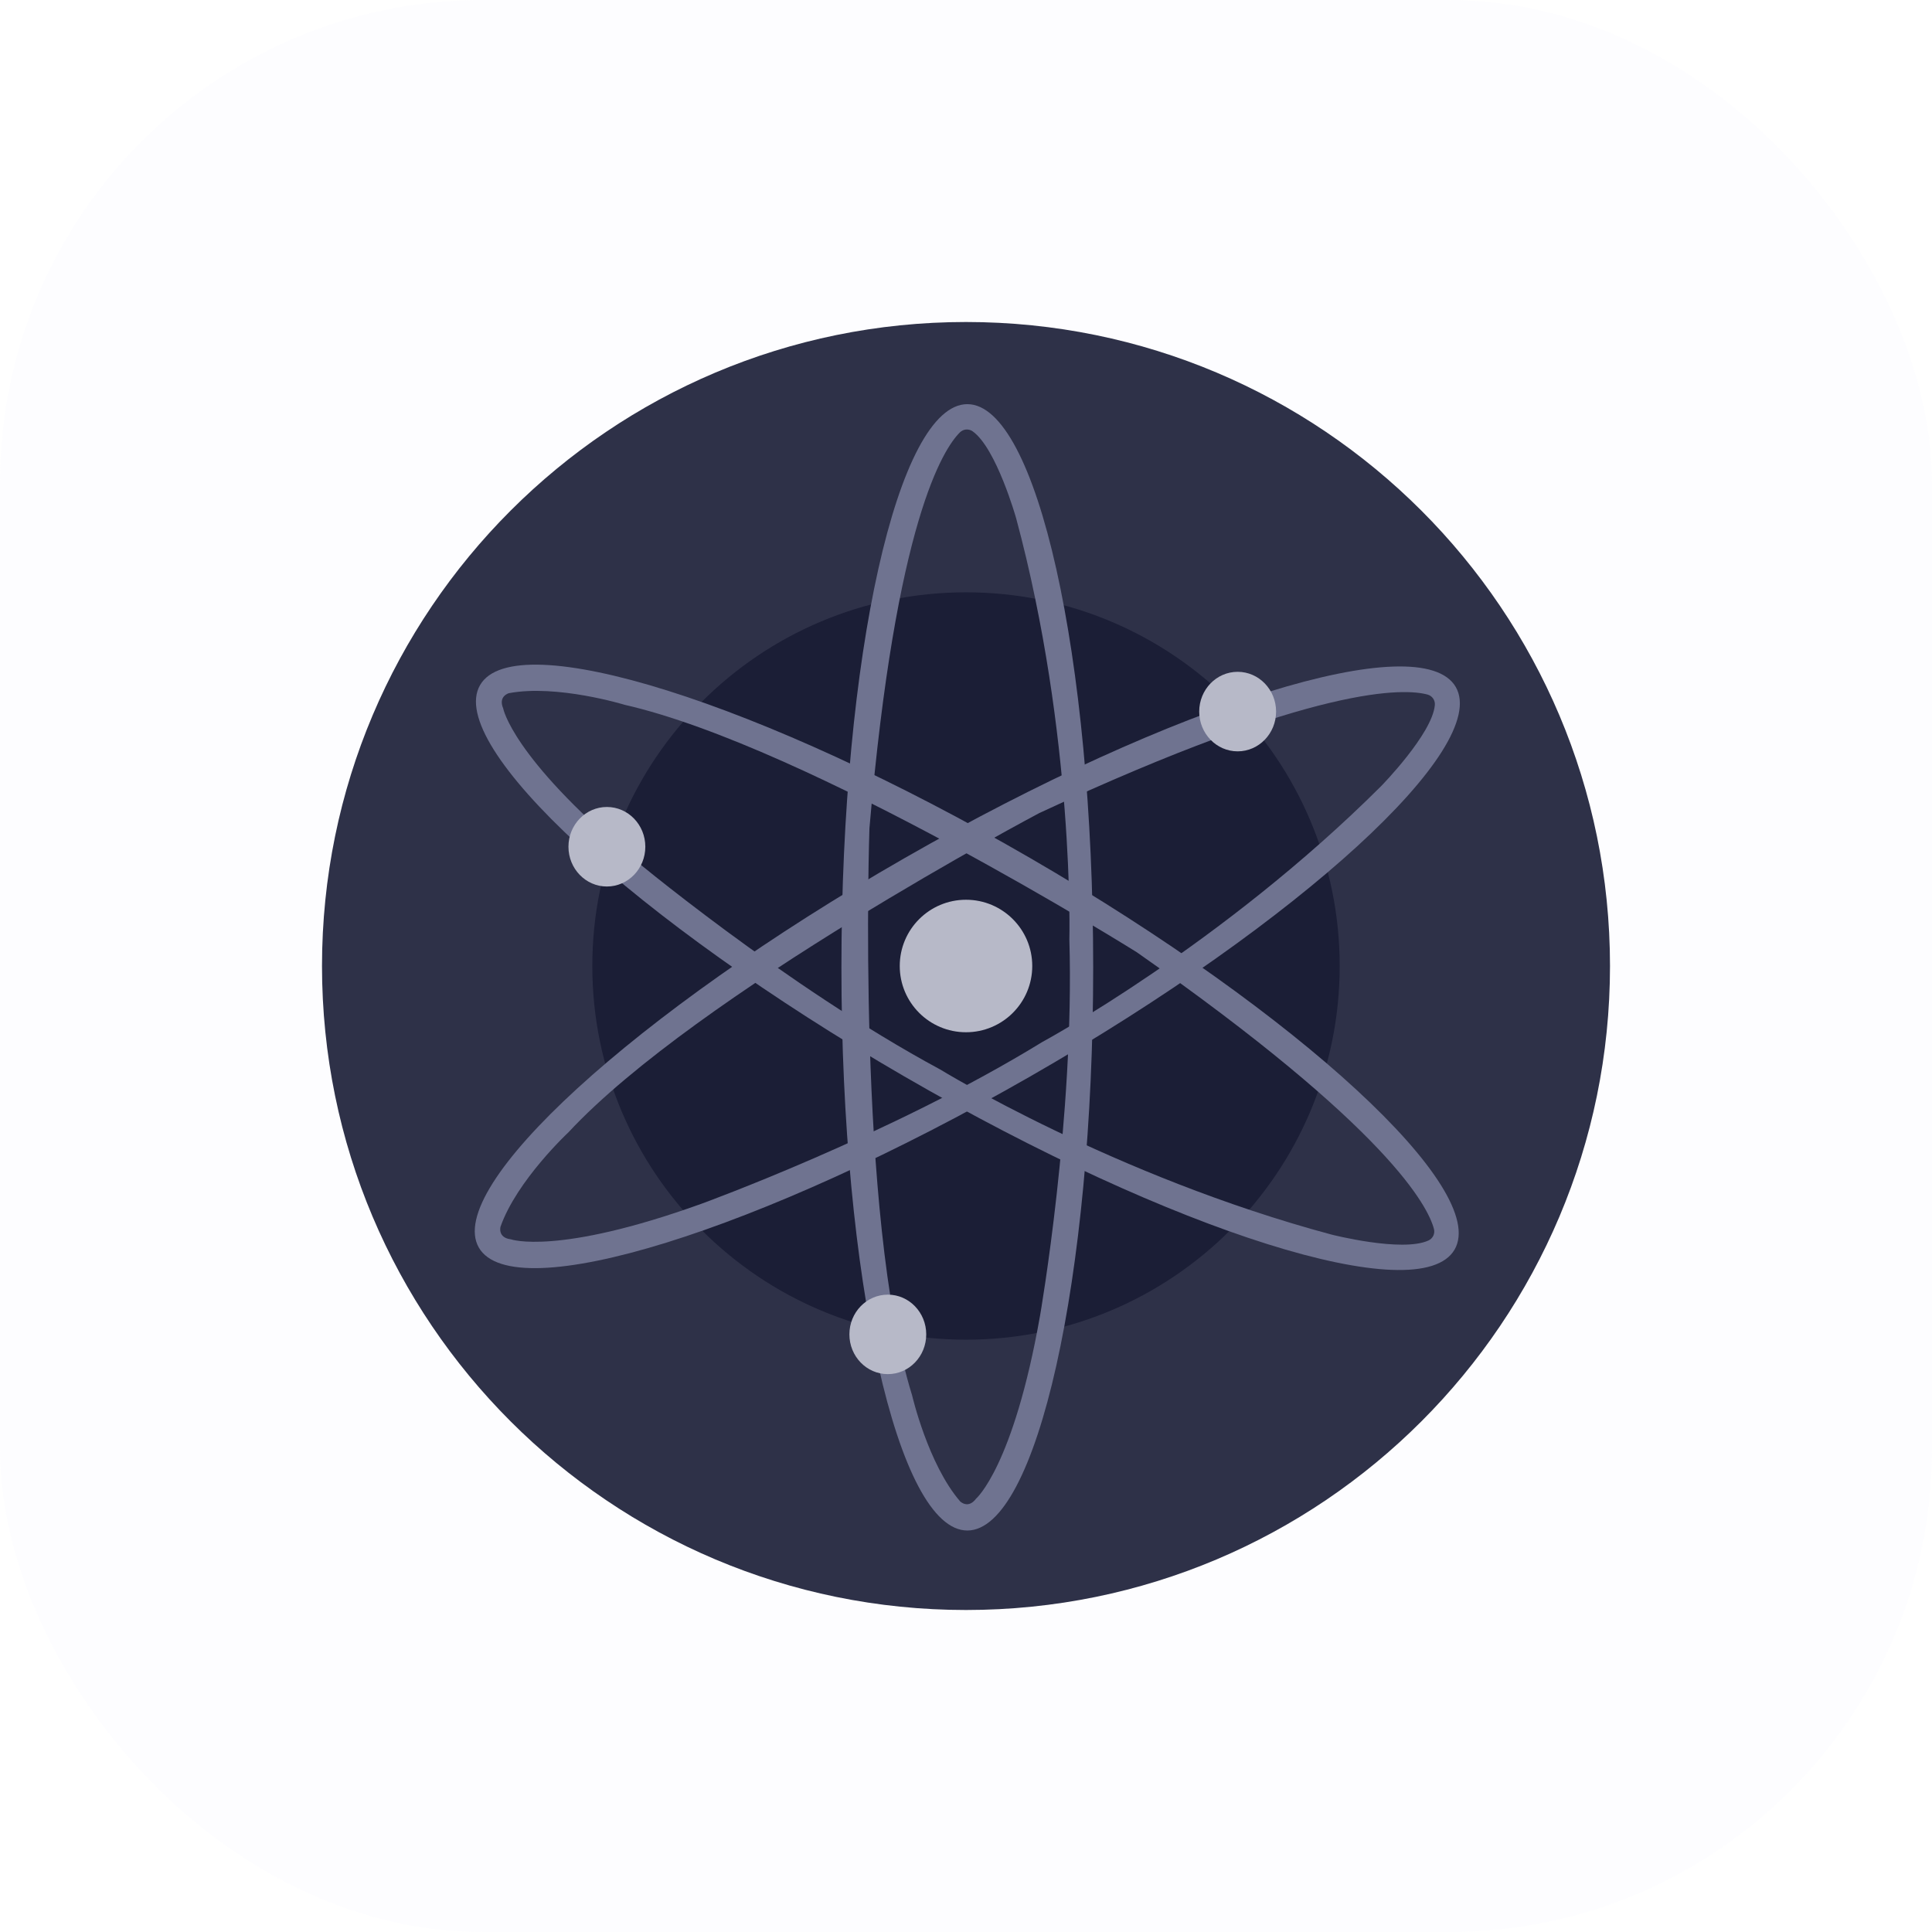 <svg width="48" height="48" viewBox="0 0 48 48" fill="none" xmlns="http://www.w3.org/2000/svg">
<rect width="48" height="48" rx="12" fill="#E0E0FF" fill-opacity="0.04"/>
<g clip-path="url(#clip0_295_320)">
<path d="M24 40C32.837 40 40 32.837 40 24C40 15.163 32.837 8 24 8C15.163 8 8 15.163 8 24C8 32.837 15.163 40 24 40Z" fill="#2E3148"/>
<path d="M24 33.284C29.127 33.284 33.284 29.127 33.284 24C33.284 18.873 29.127 14.716 24 14.716C18.873 14.716 14.716 18.873 14.716 24C14.716 29.127 18.873 33.284 24 33.284Z" fill="#1B1E36"/>
<path d="M24.033 10.041C22.306 10.041 20.905 16.306 20.905 24.033C20.905 31.761 22.306 38.025 24.033 38.025C25.76 38.025 27.16 31.761 27.16 24.033C27.16 16.306 25.76 10.041 24.033 10.041ZM24.249 37.235C24.051 37.499 23.854 37.301 23.854 37.301C23.058 36.379 22.661 34.667 22.661 34.667C21.27 30.19 21.601 20.577 21.601 20.577C22.255 12.945 23.444 11.142 23.849 10.742C23.89 10.701 23.944 10.676 24.002 10.671C24.06 10.667 24.118 10.682 24.165 10.716C24.753 11.132 25.245 12.873 25.245 12.873C26.7 18.272 26.568 23.342 26.568 23.342C26.7 27.753 25.839 32.691 25.839 32.691C25.177 36.444 24.249 37.235 24.249 37.235Z" fill="#6F7390"/>
<path d="M36.169 17.07C35.309 15.571 29.179 17.474 22.473 21.32C15.767 25.165 11.037 29.497 11.896 30.995C12.755 32.493 18.886 30.591 25.592 26.746C32.298 22.9 37.029 18.568 36.169 17.07ZM12.689 30.79C12.36 30.748 12.435 30.478 12.435 30.478C12.838 29.329 14.123 28.132 14.123 28.132C17.316 24.697 25.82 20.201 25.82 20.201C32.764 16.97 34.922 17.106 35.469 17.257C35.525 17.272 35.574 17.308 35.607 17.356C35.639 17.404 35.654 17.462 35.648 17.52C35.582 18.237 34.315 19.53 34.315 19.53C30.358 23.48 25.894 25.889 25.894 25.889C22.133 28.199 17.422 29.909 17.422 29.909C13.836 31.201 12.69 30.79 12.69 30.79H12.689Z" fill="#6F7390"/>
<path d="M36.139 31.045C37.005 29.551 32.287 25.198 25.605 21.324C18.922 17.45 12.793 15.523 11.927 17.021C11.061 18.518 15.779 22.868 22.465 26.742C29.151 30.616 35.273 32.543 36.139 31.045ZM12.501 17.598C12.373 17.295 12.643 17.222 12.643 17.222C13.84 16.996 15.52 17.511 15.52 17.511C20.091 18.552 28.243 23.658 28.243 23.658C34.519 28.049 35.482 29.984 35.626 30.533C35.641 30.589 35.635 30.649 35.61 30.702C35.585 30.754 35.542 30.796 35.489 30.82C34.835 31.12 33.082 30.673 33.082 30.673C27.68 29.225 23.359 26.571 23.359 26.571C19.477 24.477 15.638 21.255 15.638 21.255C12.721 18.799 12.502 17.602 12.502 17.602L12.501 17.598Z" fill="#6F7390"/>
<path d="M24 25.646C24.909 25.646 25.646 24.909 25.646 24C25.646 23.091 24.909 22.354 24 22.354C23.091 22.354 22.354 23.091 22.354 24C22.354 24.909 23.091 25.646 24 25.646Z" fill="#B7B9C8"/>
<path d="M30.749 18.667C31.276 18.667 31.704 18.224 31.704 17.679C31.704 17.134 31.276 16.691 30.749 16.691C30.222 16.691 29.794 17.134 29.794 17.679C29.794 18.224 30.222 18.667 30.749 18.667Z" fill="#B7B9C8"/>
<path d="M15.078 22.025C15.605 22.025 16.033 21.582 16.033 21.037C16.033 20.491 15.605 20.049 15.078 20.049C14.551 20.049 14.123 20.491 14.123 21.037C14.123 21.582 14.551 22.025 15.078 22.025Z" fill="#B7B9C8"/>
<path d="M22.058 34.14C22.585 34.14 23.012 33.698 23.012 33.152C23.012 32.607 22.585 32.165 22.058 32.165C21.53 32.165 21.103 32.607 21.103 33.152C21.103 33.698 21.53 34.14 22.058 34.14Z" fill="#B7B9C8"/>
</g>
<defs>
<clipPath id="clip0_295_320">
<rect width="32" height="32" fill="white" transform="translate(8 8)"/>
</clipPath>
</defs>
</svg>
